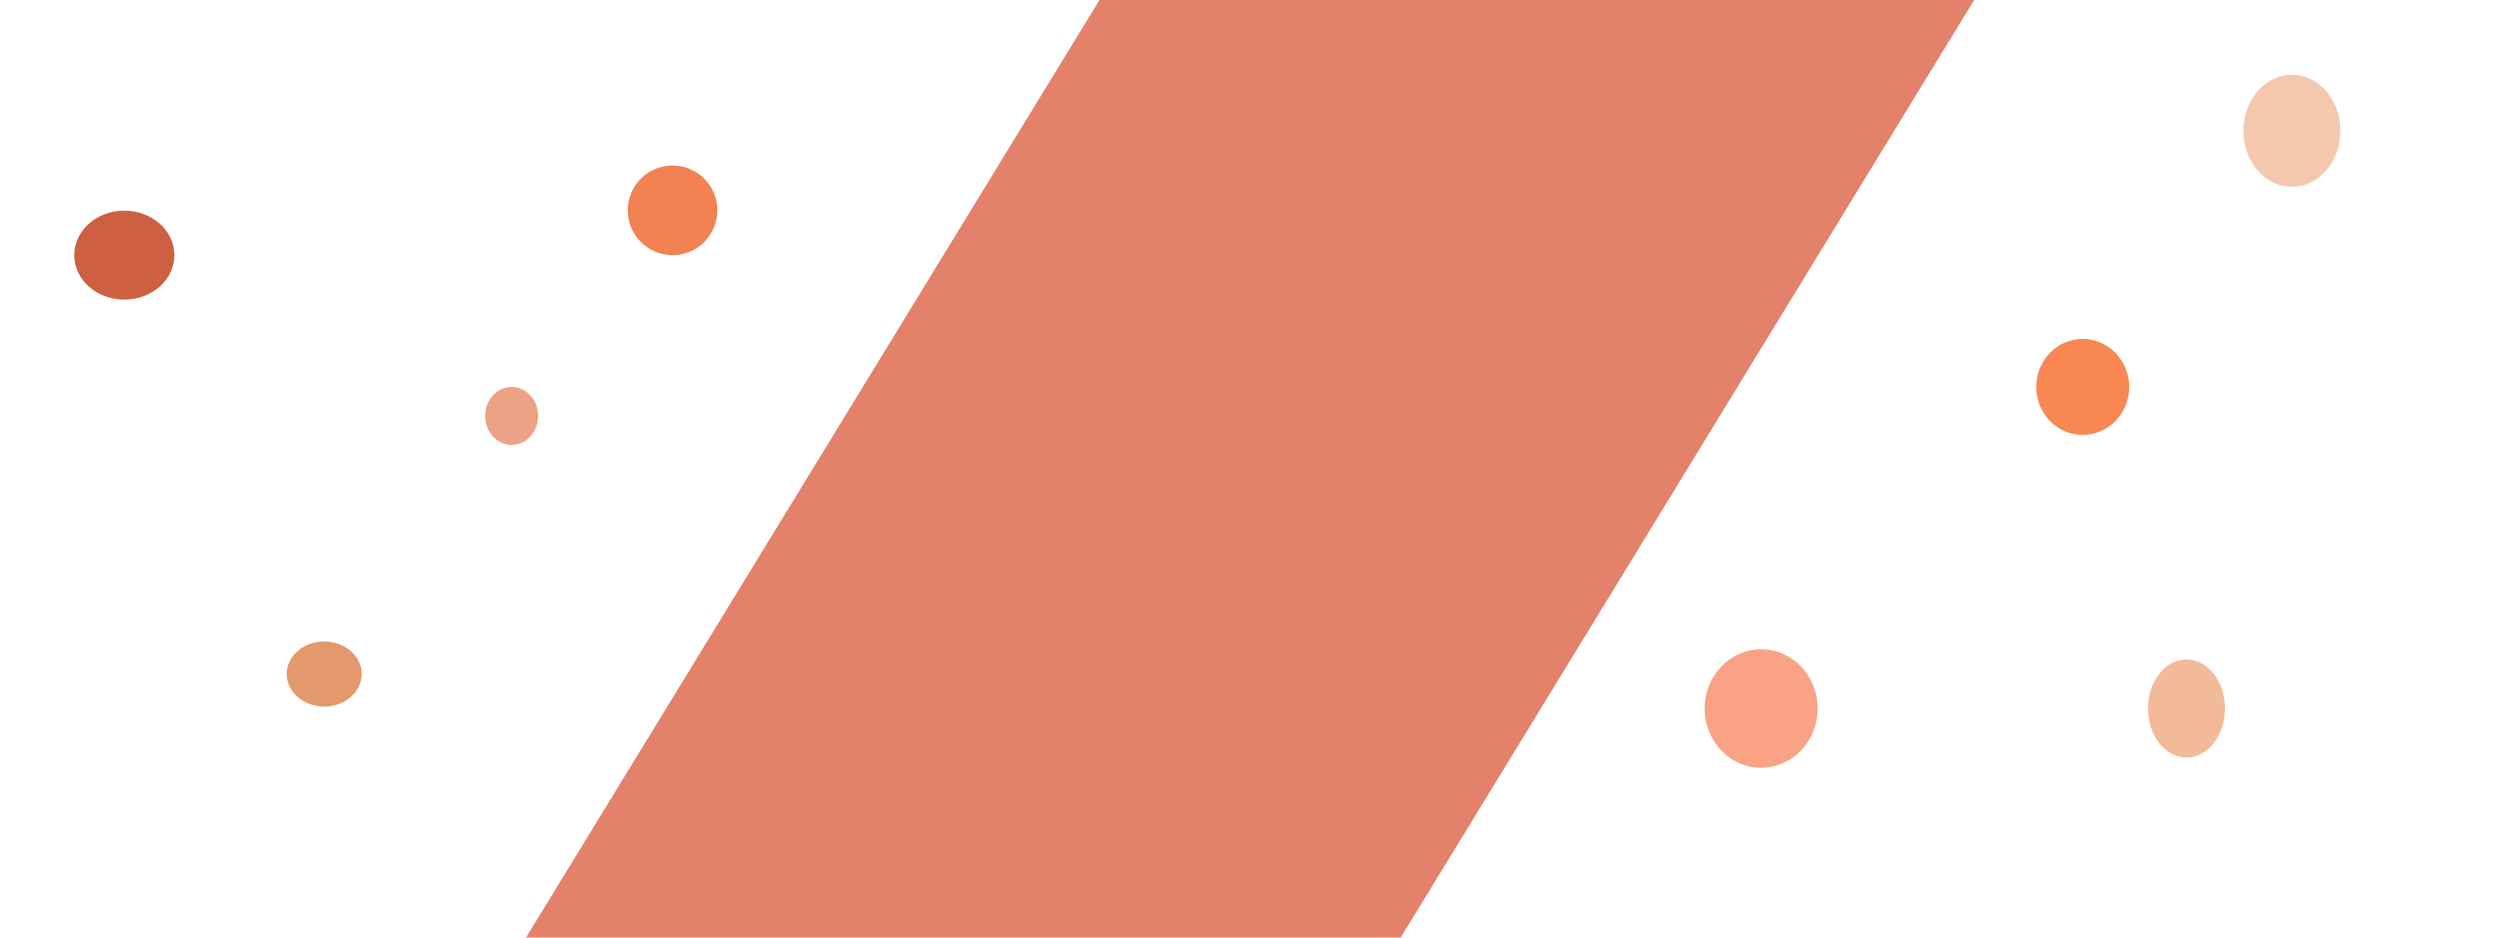 <svg id="edu_7" xmlns="http://www.w3.org/2000/svg" xmlns:xlink="http://www.w3.org/1999/xlink" viewBox="0 0 1280 480" shape-rendering="geometricPrecision" text-rendering="geometricPrecision" width="1280" height="480" style="background-color:transparent"><rect id="edu_7-rect1" width="321.296" height="632.227" rx="0" ry="0" transform="matrix(1.014 0.621 -0.723 1.182 705.736 -233.455)" fill="rgb(227,129,107)" stroke="none" stroke-width="0" stroke-miterlimit="1"/><ellipse id="edu_7-ellipse1" rx="25.641" ry="29.69" transform="matrix(1 0 0 0.767 63.644 130.634)" fill="rgb(205,96,65)" stroke="none" stroke-width="0" stroke-miterlimit="1"/><ellipse id="edu_7-ellipse2" rx="13.566" ry="14.845" transform="matrix(1 0 0 1 261.953 212.955)" fill="rgb(236,163,133)" stroke="none" stroke-width="0" stroke-miterlimit="1"/><ellipse id="edu_7-ellipse3" rx="22.942" ry="22.942" transform="matrix(1 0 0 1 344.345 107.692)" fill="rgb(243,130,82)" stroke="none" stroke-width="0" stroke-miterlimit="1"/><ellipse id="edu_7-ellipse4" rx="128" ry="48" transform="matrix(-0.15 0 0 0.347 166.003 345.093)" fill="rgb(228,153,108)" stroke="none" stroke-width="0" stroke-miterlimit="1"/><ellipse id="edu_7-ellipse5" rx="128" ry="48" transform="matrix(0.186 0 0 0.512 1066.343 198.111)" fill="rgb(248,135,84)" stroke="none" stroke-width="0" stroke-miterlimit="1"/><ellipse id="edu_7-ellipse6" rx="128" ry="48" transform="matrix(0.154 0 0 0.523 1119.473 362.753)" fill="rgb(243,186,154)" stroke="none" stroke-width="0" stroke-miterlimit="1"/><ellipse id="edu_7-ellipse7" rx="128" ry="48" transform="matrix(0.194 0 0 0.598 1173.442 66.967)" fill="rgb(243,200,175)" stroke="none" stroke-width="0" stroke-miterlimit="1"/><ellipse id="edu_7-ellipse8" rx="128" ry="48" transform="matrix(0.226 0 0 0.632 901.7 362.753)" fill="rgb(250,163,132)" stroke="none" stroke-width="0" stroke-miterlimit="1"/></svg>